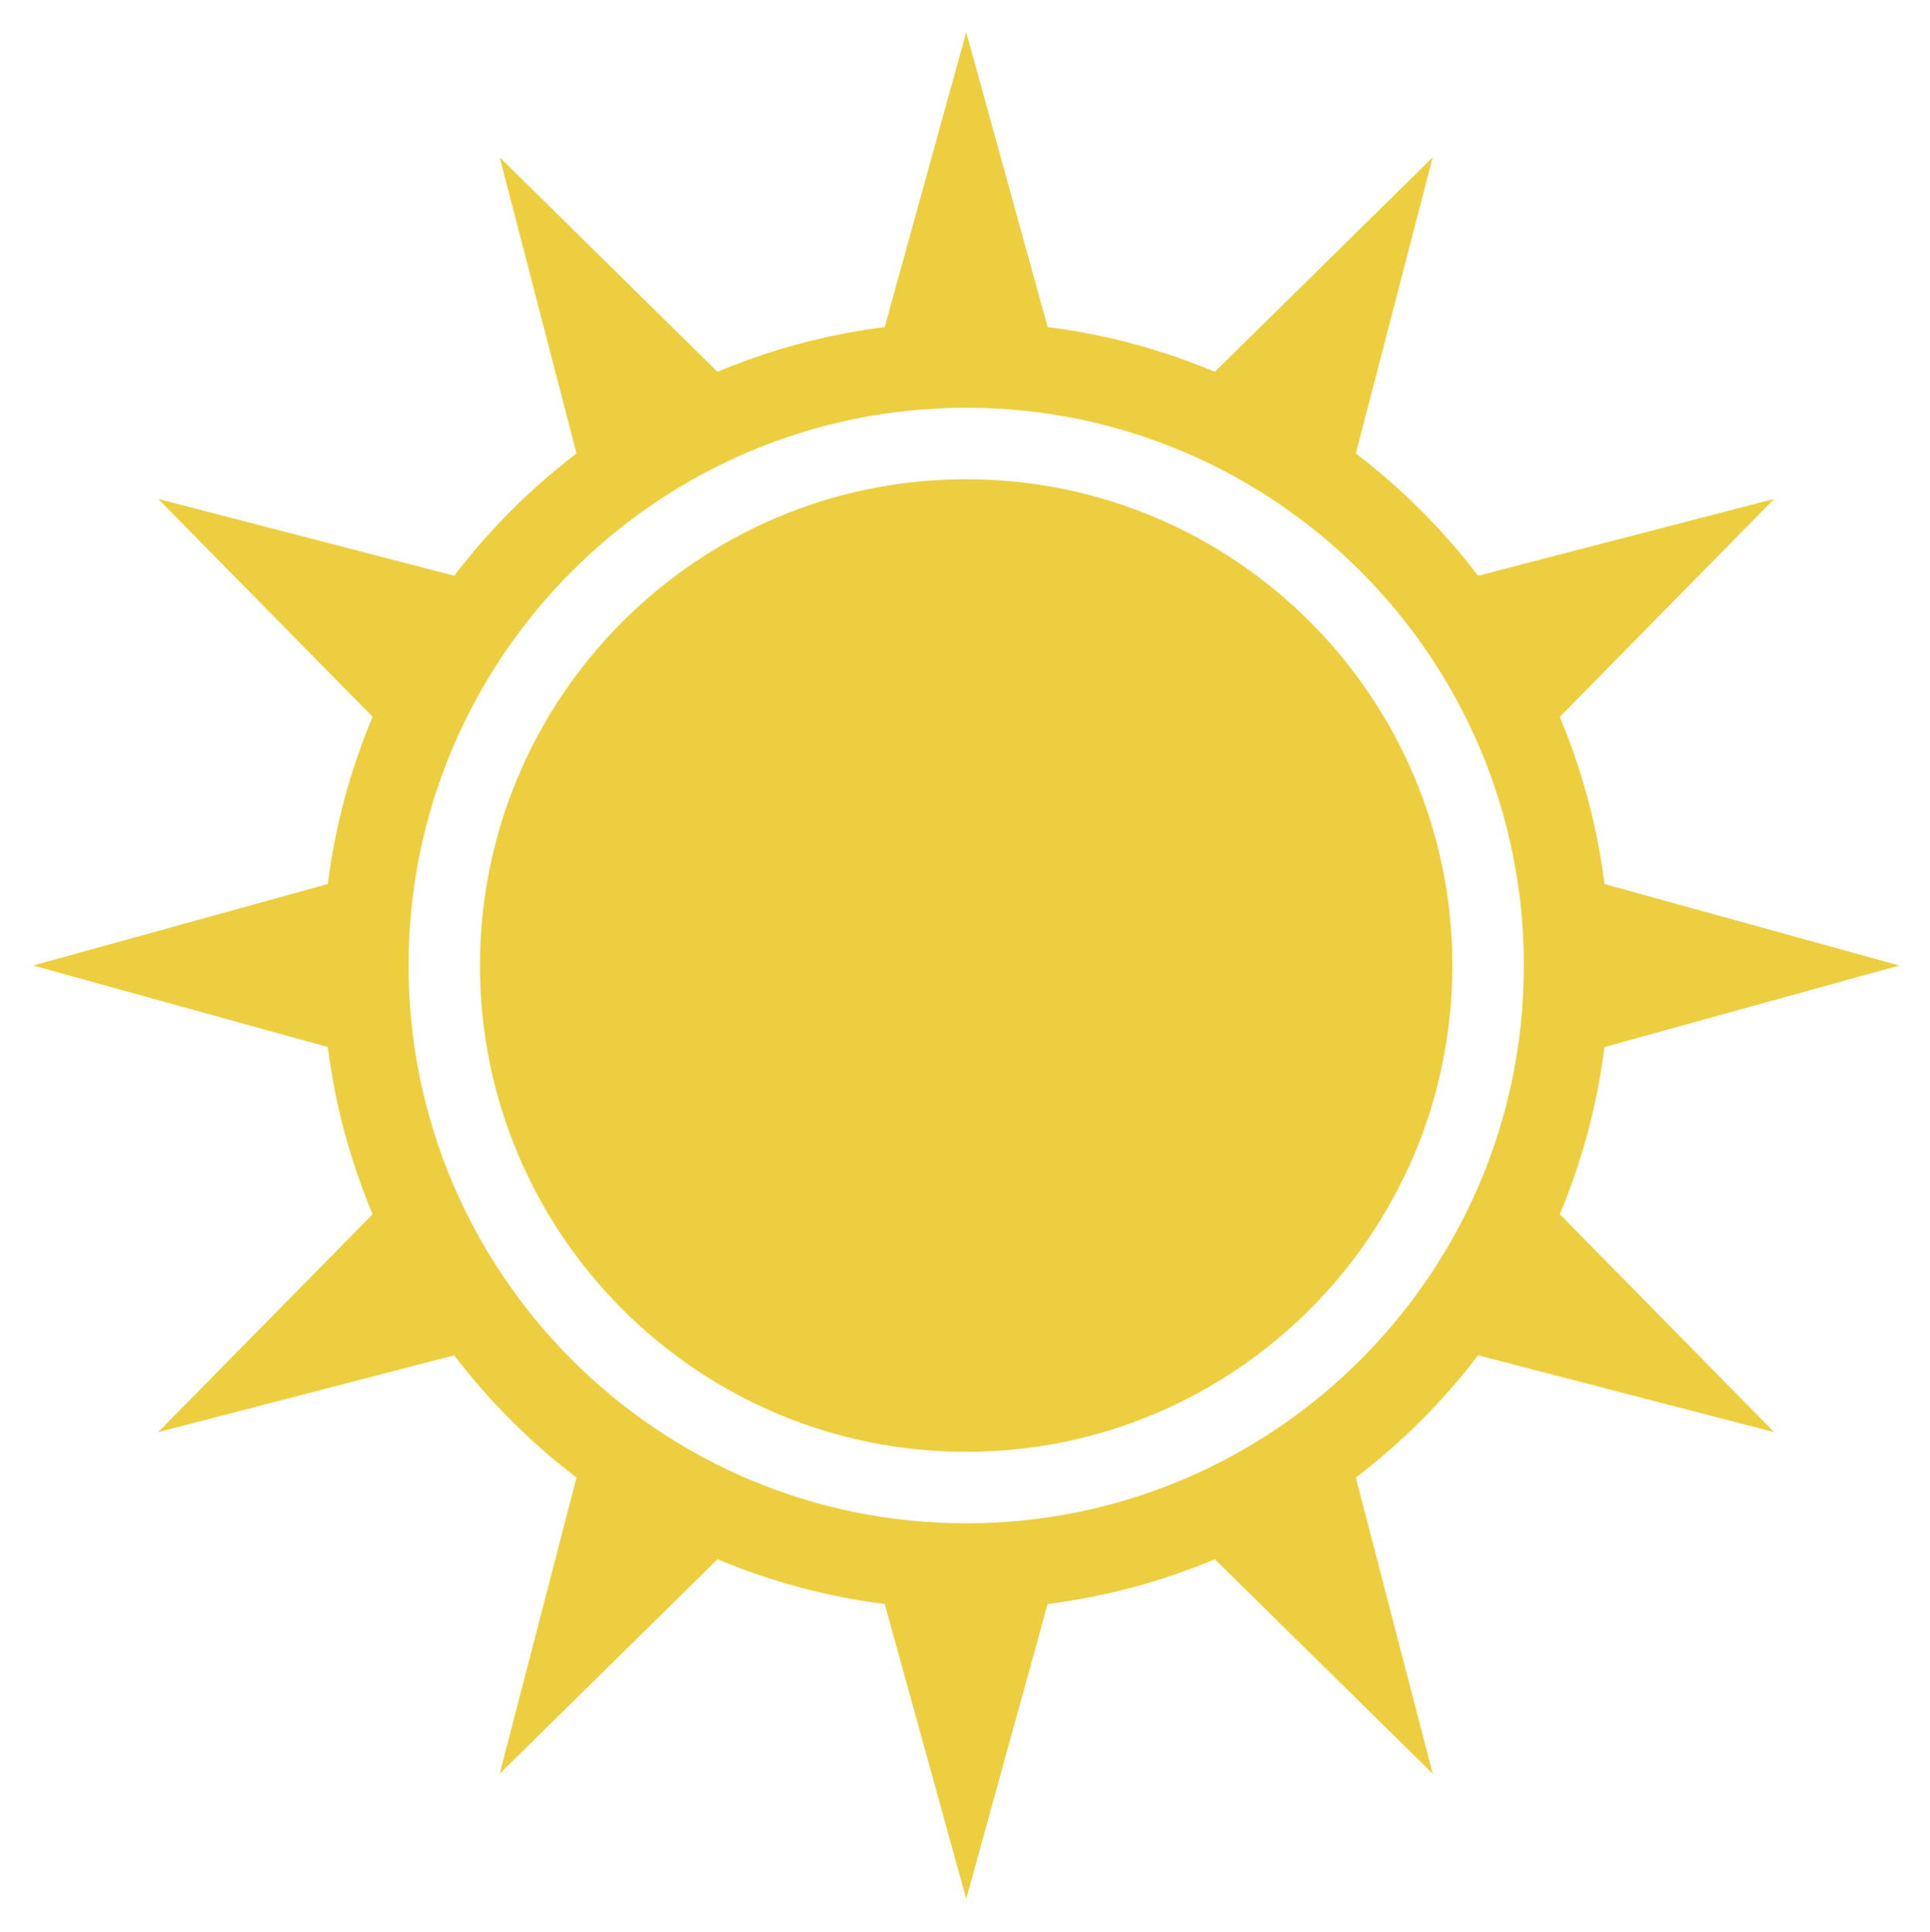 <?xml version="1.0" encoding="UTF-8" standalone="no"?>
<!DOCTYPE svg PUBLIC "-//W3C//DTD SVG 1.1//EN" "http://www.w3.org/Graphics/SVG/1.1/DTD/svg11.dtd">
<svg width="100%" height="100%" viewBox="0 0 1024 1025" version="1.1" xmlns="http://www.w3.org/2000/svg" xmlns:xlink="http://www.w3.org/1999/xlink" xml:space="preserve" xmlns:serif="http://www.serif.com/" style="fill-rule:evenodd;clip-rule:evenodd;stroke-linejoin:round;stroke-miterlimit:2;">
    <g transform="matrix(5.69,0,0,5.69,-9806,-2112.23)">
        <path d="M1821.06,401.706C1826.52,402.396 1831.75,403.822 1836.65,405.879L1856.97,385.884L1849.8,413.492C1854.09,416.764 1857.93,420.601 1861.2,424.892L1888.81,417.728L1868.82,438.043C1870.87,442.945 1872.3,448.174 1872.99,453.632L1900.47,461.228L1872.99,468.825C1872.3,474.283 1870.87,479.513 1868.82,484.413L1888.81,504.728L1861.2,497.565C1857.93,501.855 1854.09,505.692 1849.8,508.964L1856.97,536.572L1836.65,516.577C1831.75,518.635 1826.52,520.06 1821.06,520.751L1813.47,548.228L1805.87,520.751C1800.41,520.06 1795.18,518.635 1790.28,516.577L1769.97,536.572L1777.13,508.964C1772.84,505.692 1769,501.855 1765.73,497.565L1738.12,504.728L1758.12,484.413C1756.06,479.512 1754.63,474.282 1753.94,468.825L1726.47,461.228L1753.94,453.632C1754.63,448.174 1756.06,442.944 1758.12,438.043L1738.12,417.728L1765.73,424.892C1769,420.602 1772.84,416.765 1777.13,413.492L1769.97,385.884L1790.28,405.879C1795.18,403.821 1800.41,402.396 1805.87,401.706L1813.47,374.228L1821.06,401.706ZM1813.47,409.228C1784.77,409.228 1761.47,432.529 1761.47,461.228C1761.47,489.928 1784.77,513.228 1813.47,513.228C1842.17,513.228 1865.47,489.928 1865.47,461.228C1865.47,432.529 1842.17,409.228 1813.47,409.228ZM1813.47,415.895C1838.49,415.895 1858.8,436.208 1858.8,461.228C1858.8,486.248 1838.49,506.562 1813.47,506.562C1788.45,506.562 1768.13,486.248 1768.13,461.228C1768.13,436.208 1788.45,415.895 1813.47,415.895Z" style="fill:rgb(237,206,62);"/>
    </g>
</svg>
